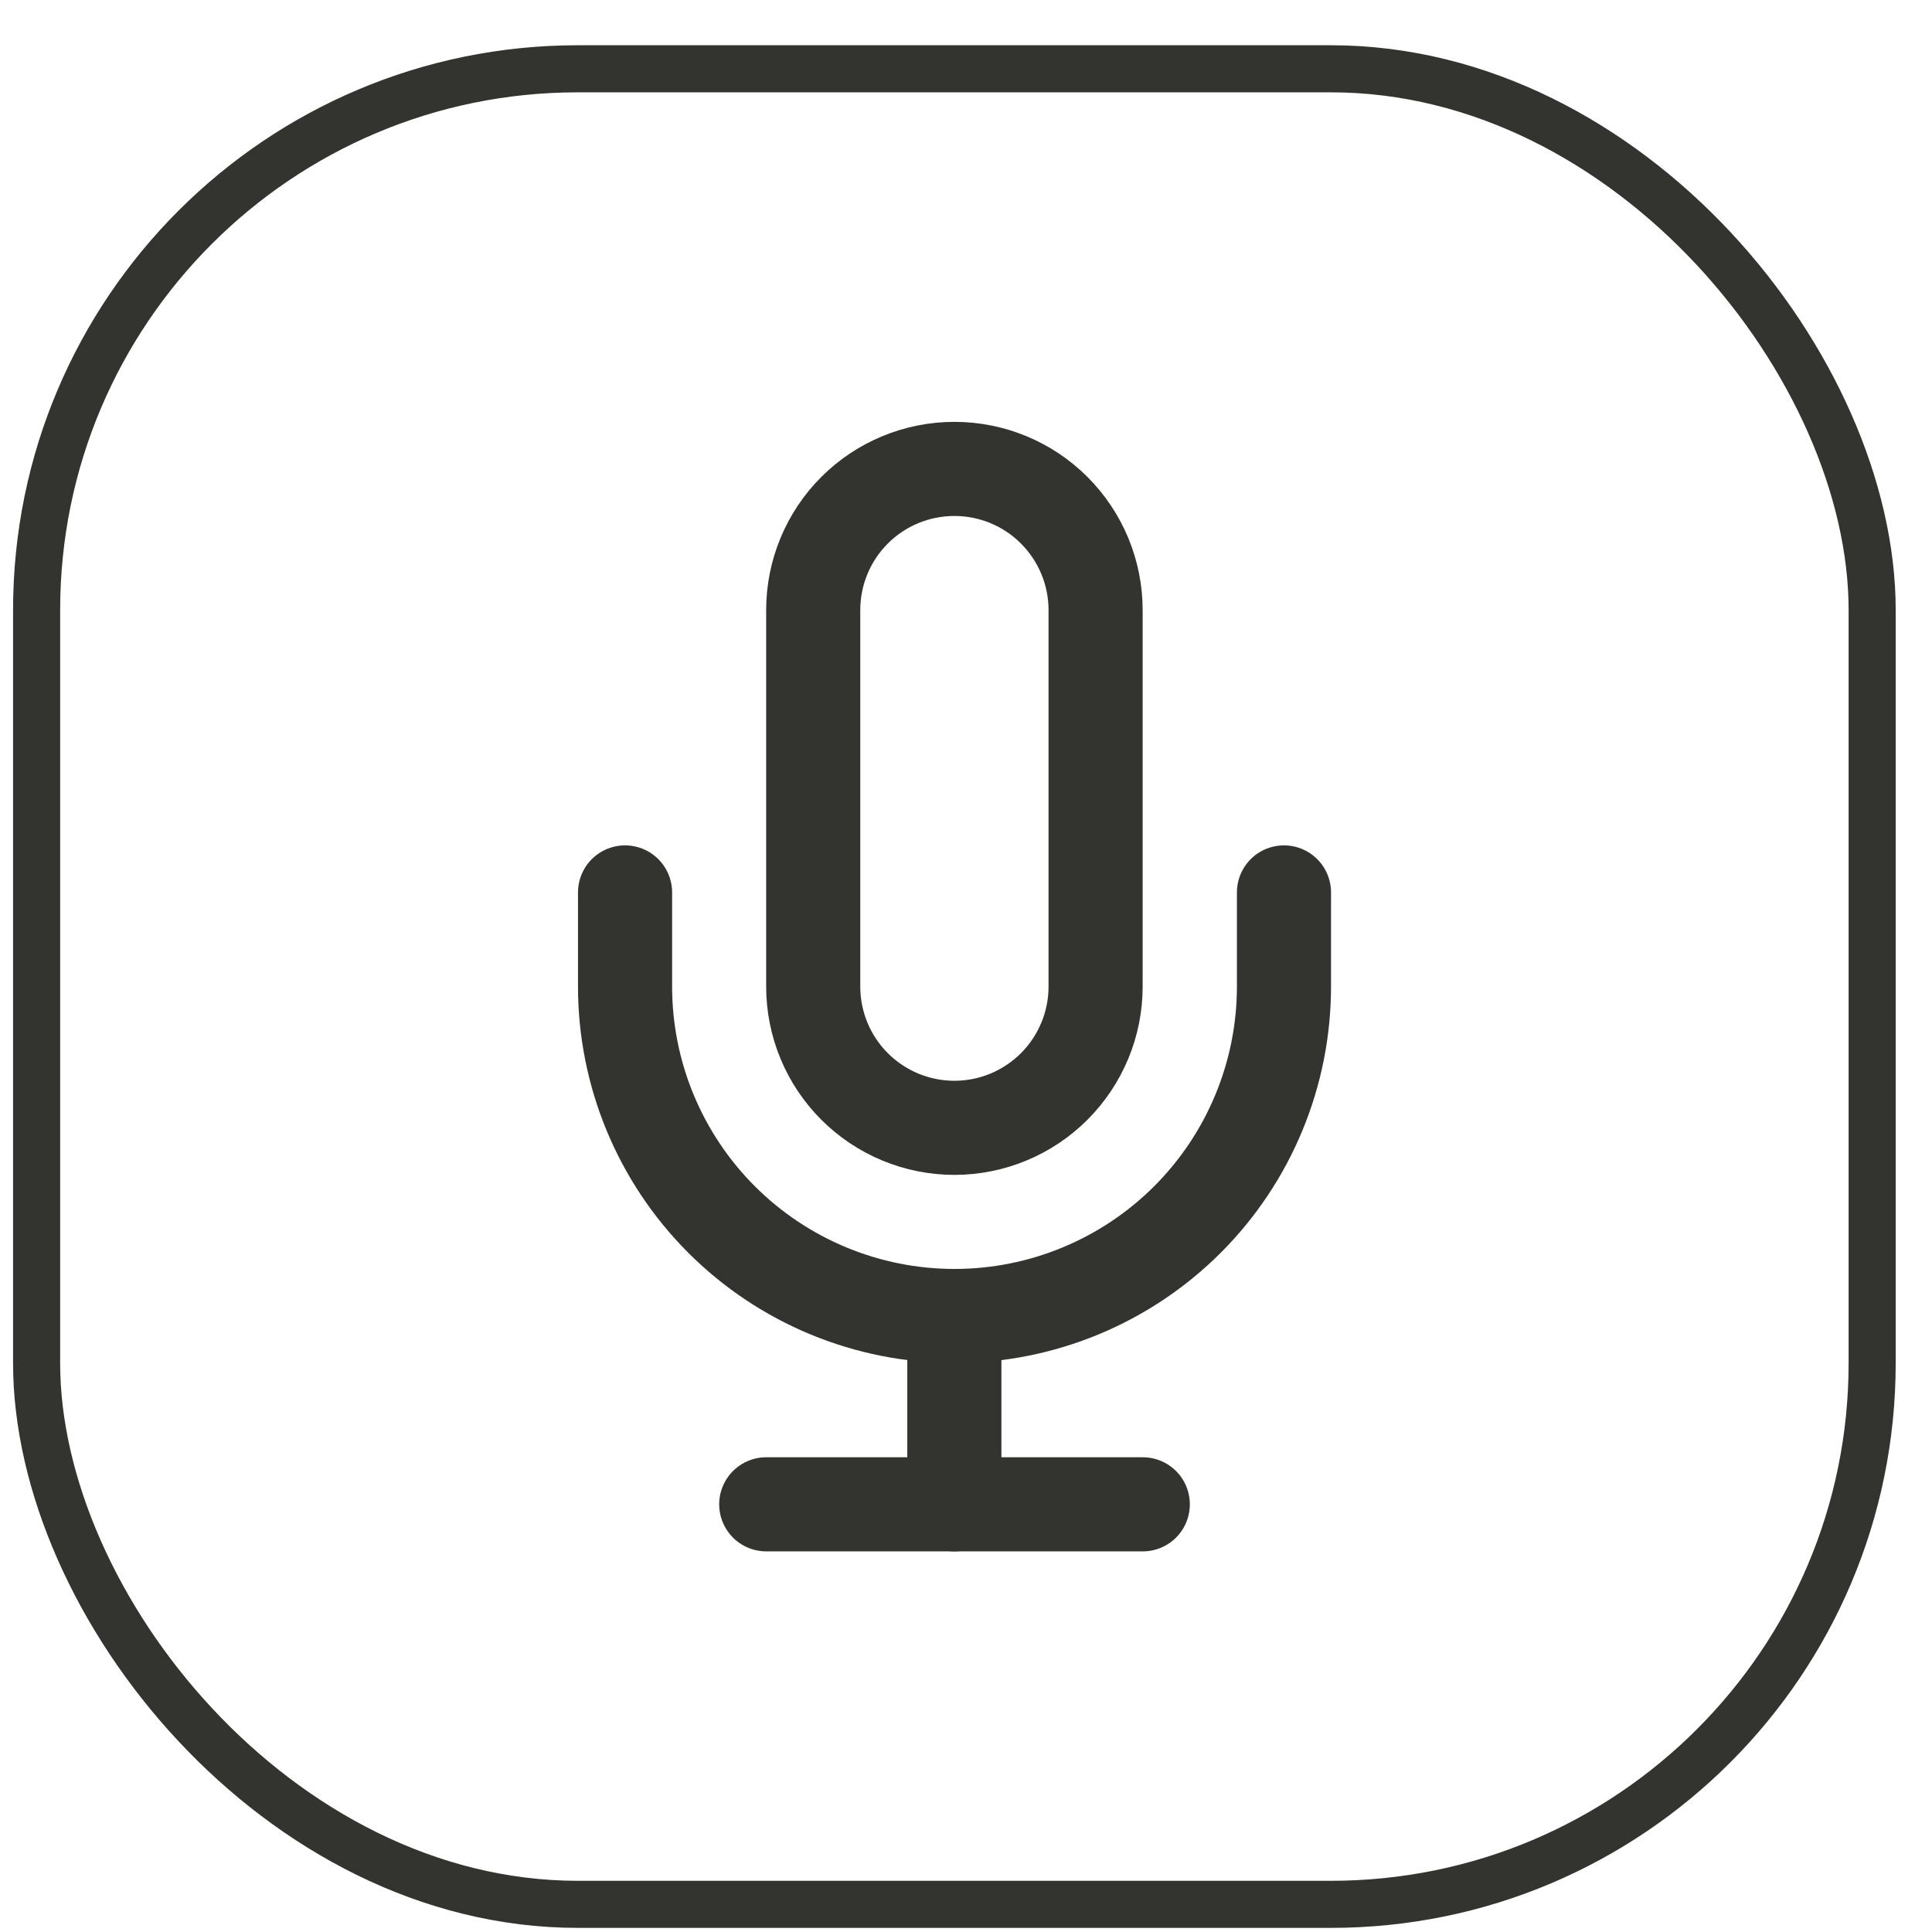 <svg width="38" height="38" viewBox="0 0 38 38" fill="none" xmlns="http://www.w3.org/2000/svg">
<g clip-path="url(#clip0_4914_16733)">
<g clip-path="url(#clip1_4914_16733)">
<path d="M18.772 9.223C18.035 9.223 17.329 9.515 16.808 10.036C16.287 10.557 15.995 11.263 15.995 12V19.405C15.995 20.142 16.287 20.848 16.808 21.369C17.329 21.89 18.035 22.183 18.772 22.183C19.508 22.183 20.215 21.89 20.735 21.369C21.256 20.848 21.549 20.142 21.549 19.405V12C21.549 11.263 21.256 10.557 20.735 10.036C20.215 9.515 19.508 9.223 18.772 9.223V9.223Z" stroke="#333330" stroke-width="1.851" stroke-linecap="round" stroke-linejoin="round"/>
<path d="M25.254 17.553V19.404C25.254 21.123 24.571 22.771 23.356 23.986C22.141 25.201 20.492 25.884 18.774 25.884C17.055 25.884 15.407 25.201 14.192 23.986C12.977 22.771 12.294 21.123 12.294 19.404V17.553" stroke="#333330" stroke-width="1.851" stroke-linecap="round" stroke-linejoin="round"/>
<path d="M18.771 25.885V29.588" stroke="#333330" stroke-width="1.851" stroke-linecap="round" stroke-linejoin="round"/>
<path d="M15.071 29.588H22.477" stroke="#333330" stroke-width="1.851" stroke-linecap="round" stroke-linejoin="round"/>
</g>
</g>
<rect x="0.72" y="1.353" width="36.103" height="36.103" rx="10.646" stroke="#333330" stroke-width="0.926"/>
<defs>
<clipPath id="clip0_4914_16733">
<rect width="22.217" height="22.217" fill="white" transform="translate(7.664 8.297)"/>
</clipPath>
<clipPath id="clip1_4914_16733">
<rect width="22.217" height="22.217" fill="white" transform="translate(7.664 8.297)"/>
</clipPath>
</defs>
</svg>
